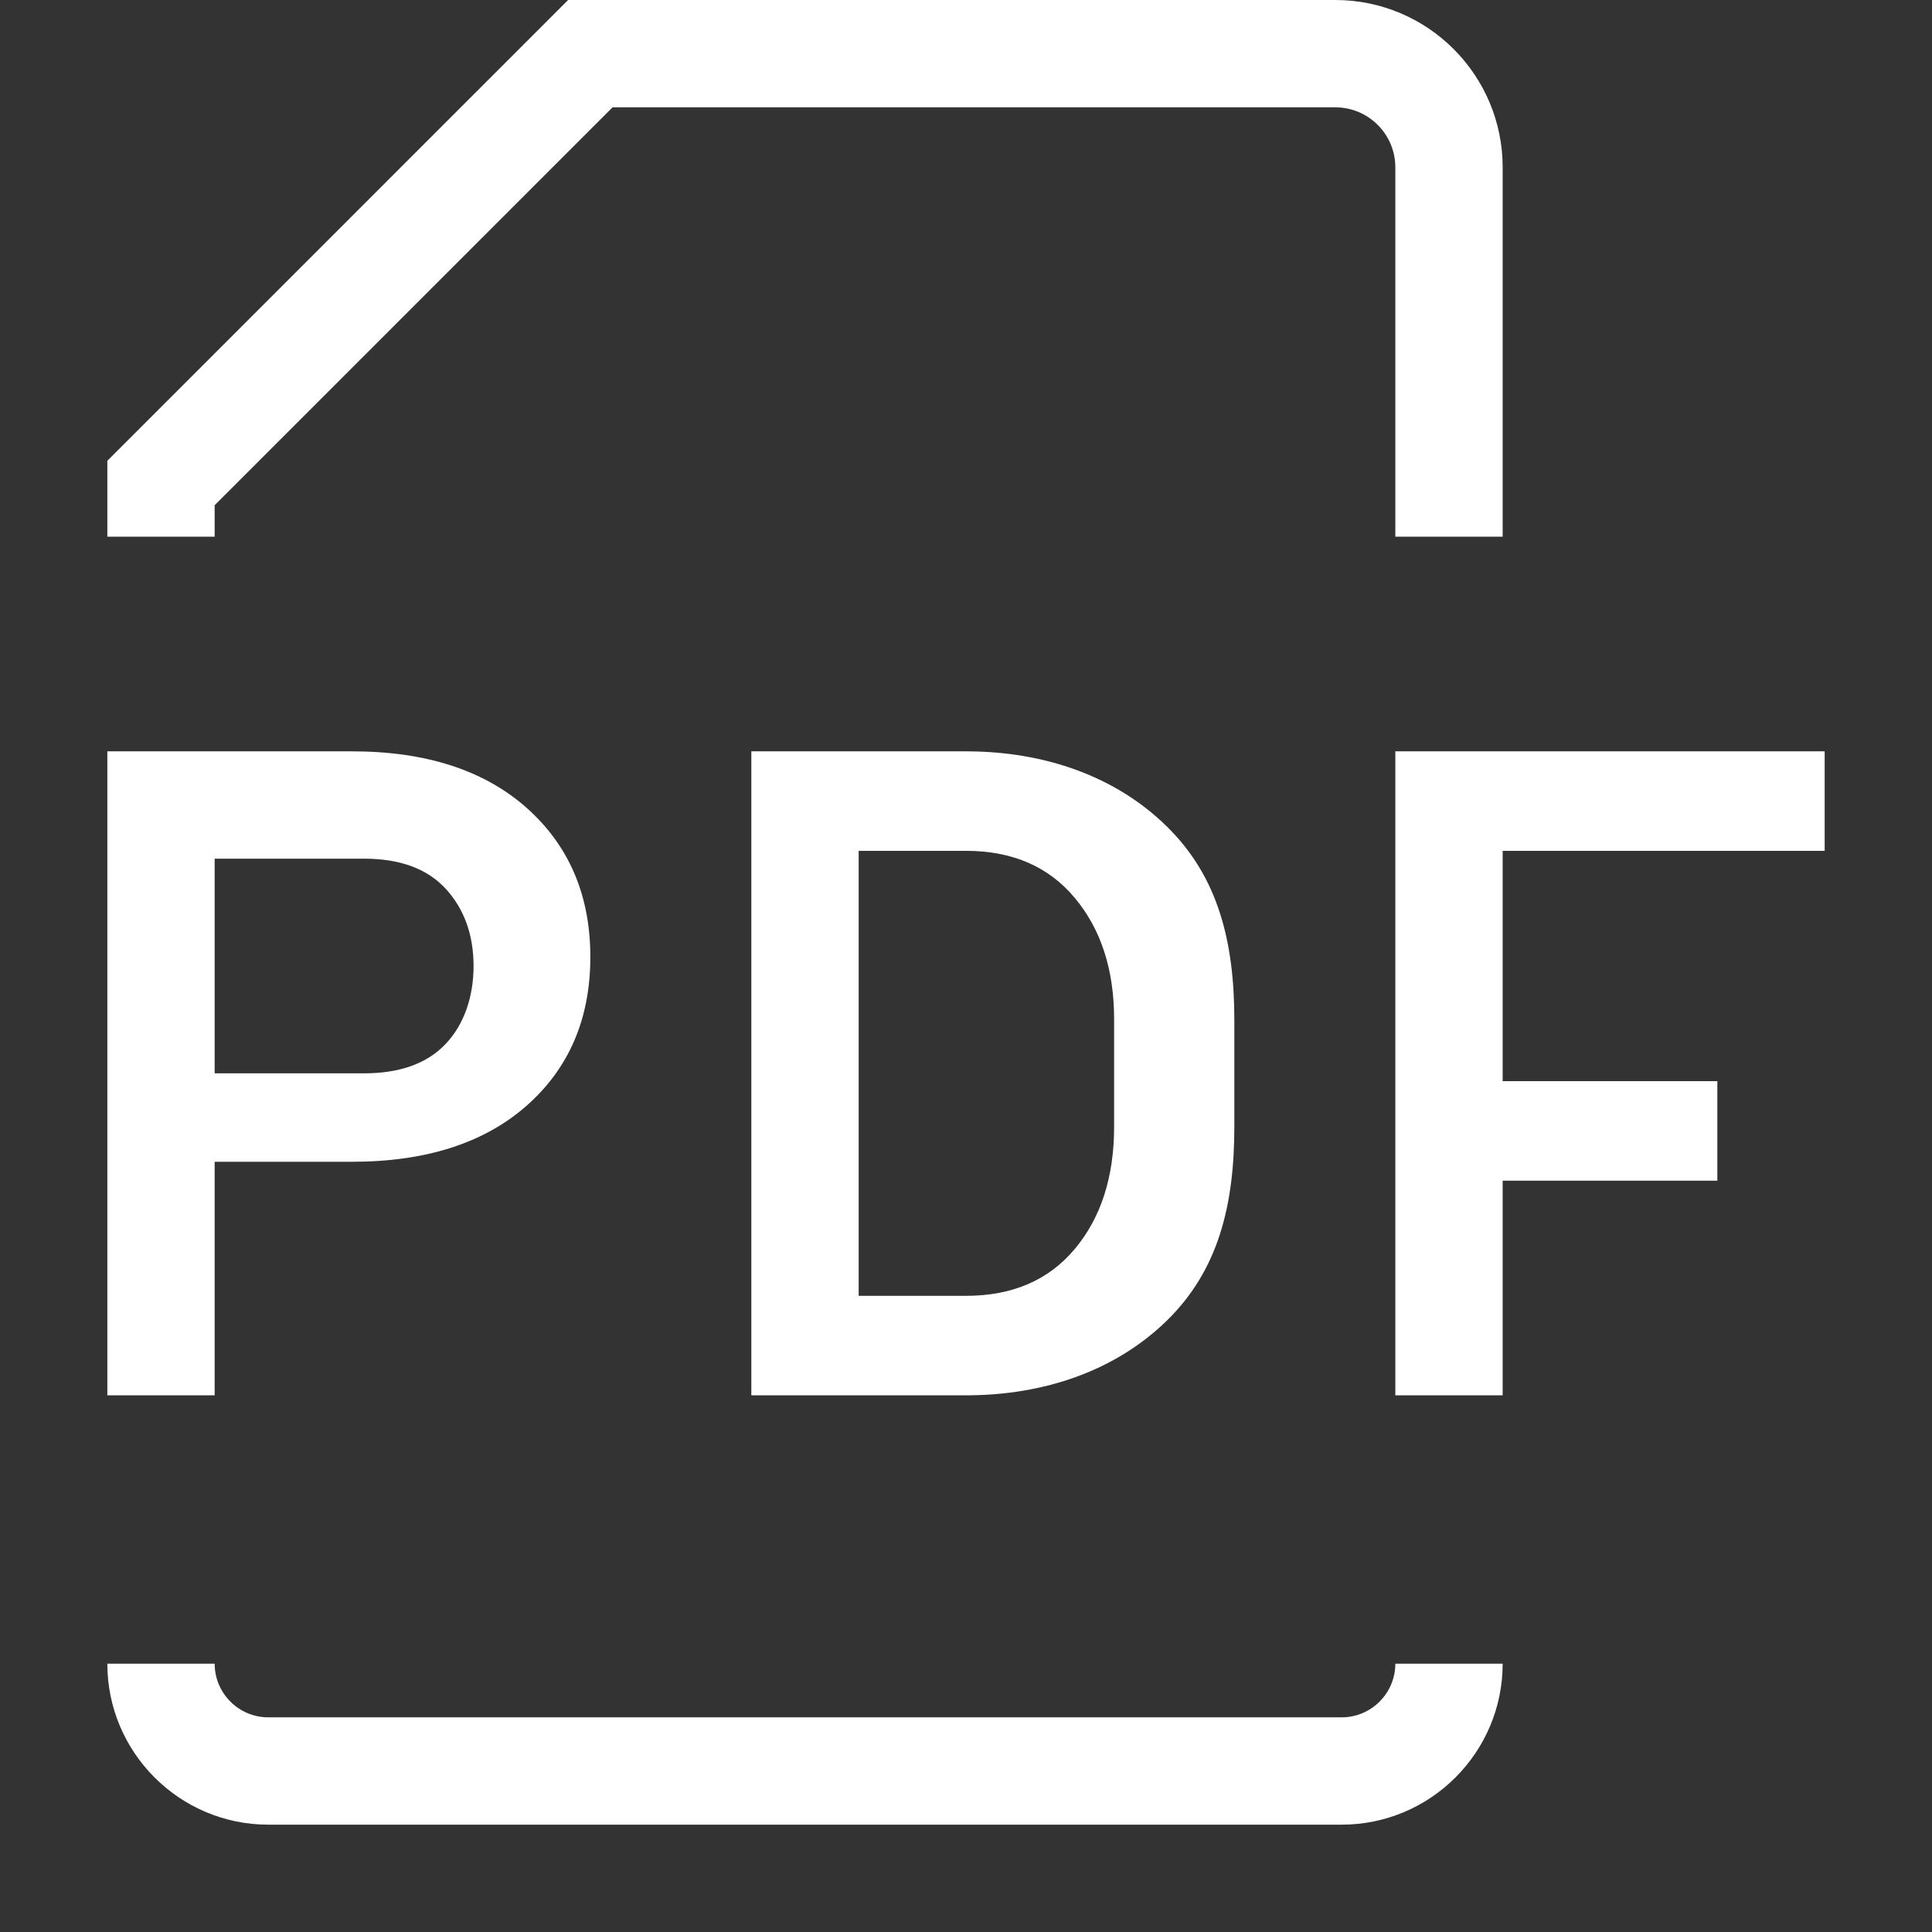 <?xml version="1.0" encoding="utf-8"?>
<!-- Generator: Adobe Illustrator 19.2.1, SVG Export Plug-In . SVG Version: 6.00 Build 0)  -->
<svg version="1.0" id="Layer_4" xmlns="http://www.w3.org/2000/svg" xmlns:xlink="http://www.w3.org/1999/xlink" x="0px" y="0px"
	 width="18px" height="18px" viewBox="0 0 18 18" enable-background="new 0 0 18 18" xml:space="preserve">
<rect x="0" y="0" width="18" height="18" fill="#333333" stroke="none"/>
<path fill="#FFFFFF" d="M14,5h-1V1.559C13,1.25,12.749,1,12.441,1H5.707L2,4.707V5H1V4.293L5.293,0h7.148
	C13.301,0,14,0.699,14,1.559V5z"/>
<path fill="#FFFFFF" d="M12.5,17h-10C1.673,17,1,16.327,1,15.5h1C2,15.776,2.224,16,2.5,16h10c0.275,0,0.5-0.224,0.5-0.5h1
	C14,16.327,13.327,17,12.5,17z"/>
<path fill="#FFFFFF" d="M2,10.824V13H1V7h2.279c0.689,0,1.232,0.176,1.628,0.527C5.302,7.879,5.5,8.342,5.5,8.916
	s-0.198,1.036-0.593,1.385c-0.396,0.349-0.939,0.523-1.628,0.523H2z M2,10h1.39c0.335,0,0.589-0.091,0.762-0.274
	C4.326,9.543,4.412,9.283,4.412,9c0-0.288-0.086-0.53-0.258-0.718S3.728,8,3.39,8H2V10z"/>
<path fill="#FFFFFF" d="M7,13V7h2c0.734,0,1.399,0.234,1.874,0.703C11.349,8.171,11.5,8.772,11.5,9.505v0.993
	c0,0.736-0.151,1.337-0.626,1.803C10.399,12.767,9.734,13,9,13H7z M8,7.927v4.146h0.999c0.432,0,0.77-0.145,1.014-0.436
	c0.244-0.291,0.367-0.671,0.367-1.14v-1c0-0.464-0.123-0.841-0.367-1.132C9.768,8.072,9.43,7.927,8.999,7.927H8z"/>
<path fill="#FFFFFF" d="M16,11h-2v2h-1V7h4v0.927h-3v2.146h2V11z"/>
</svg>
